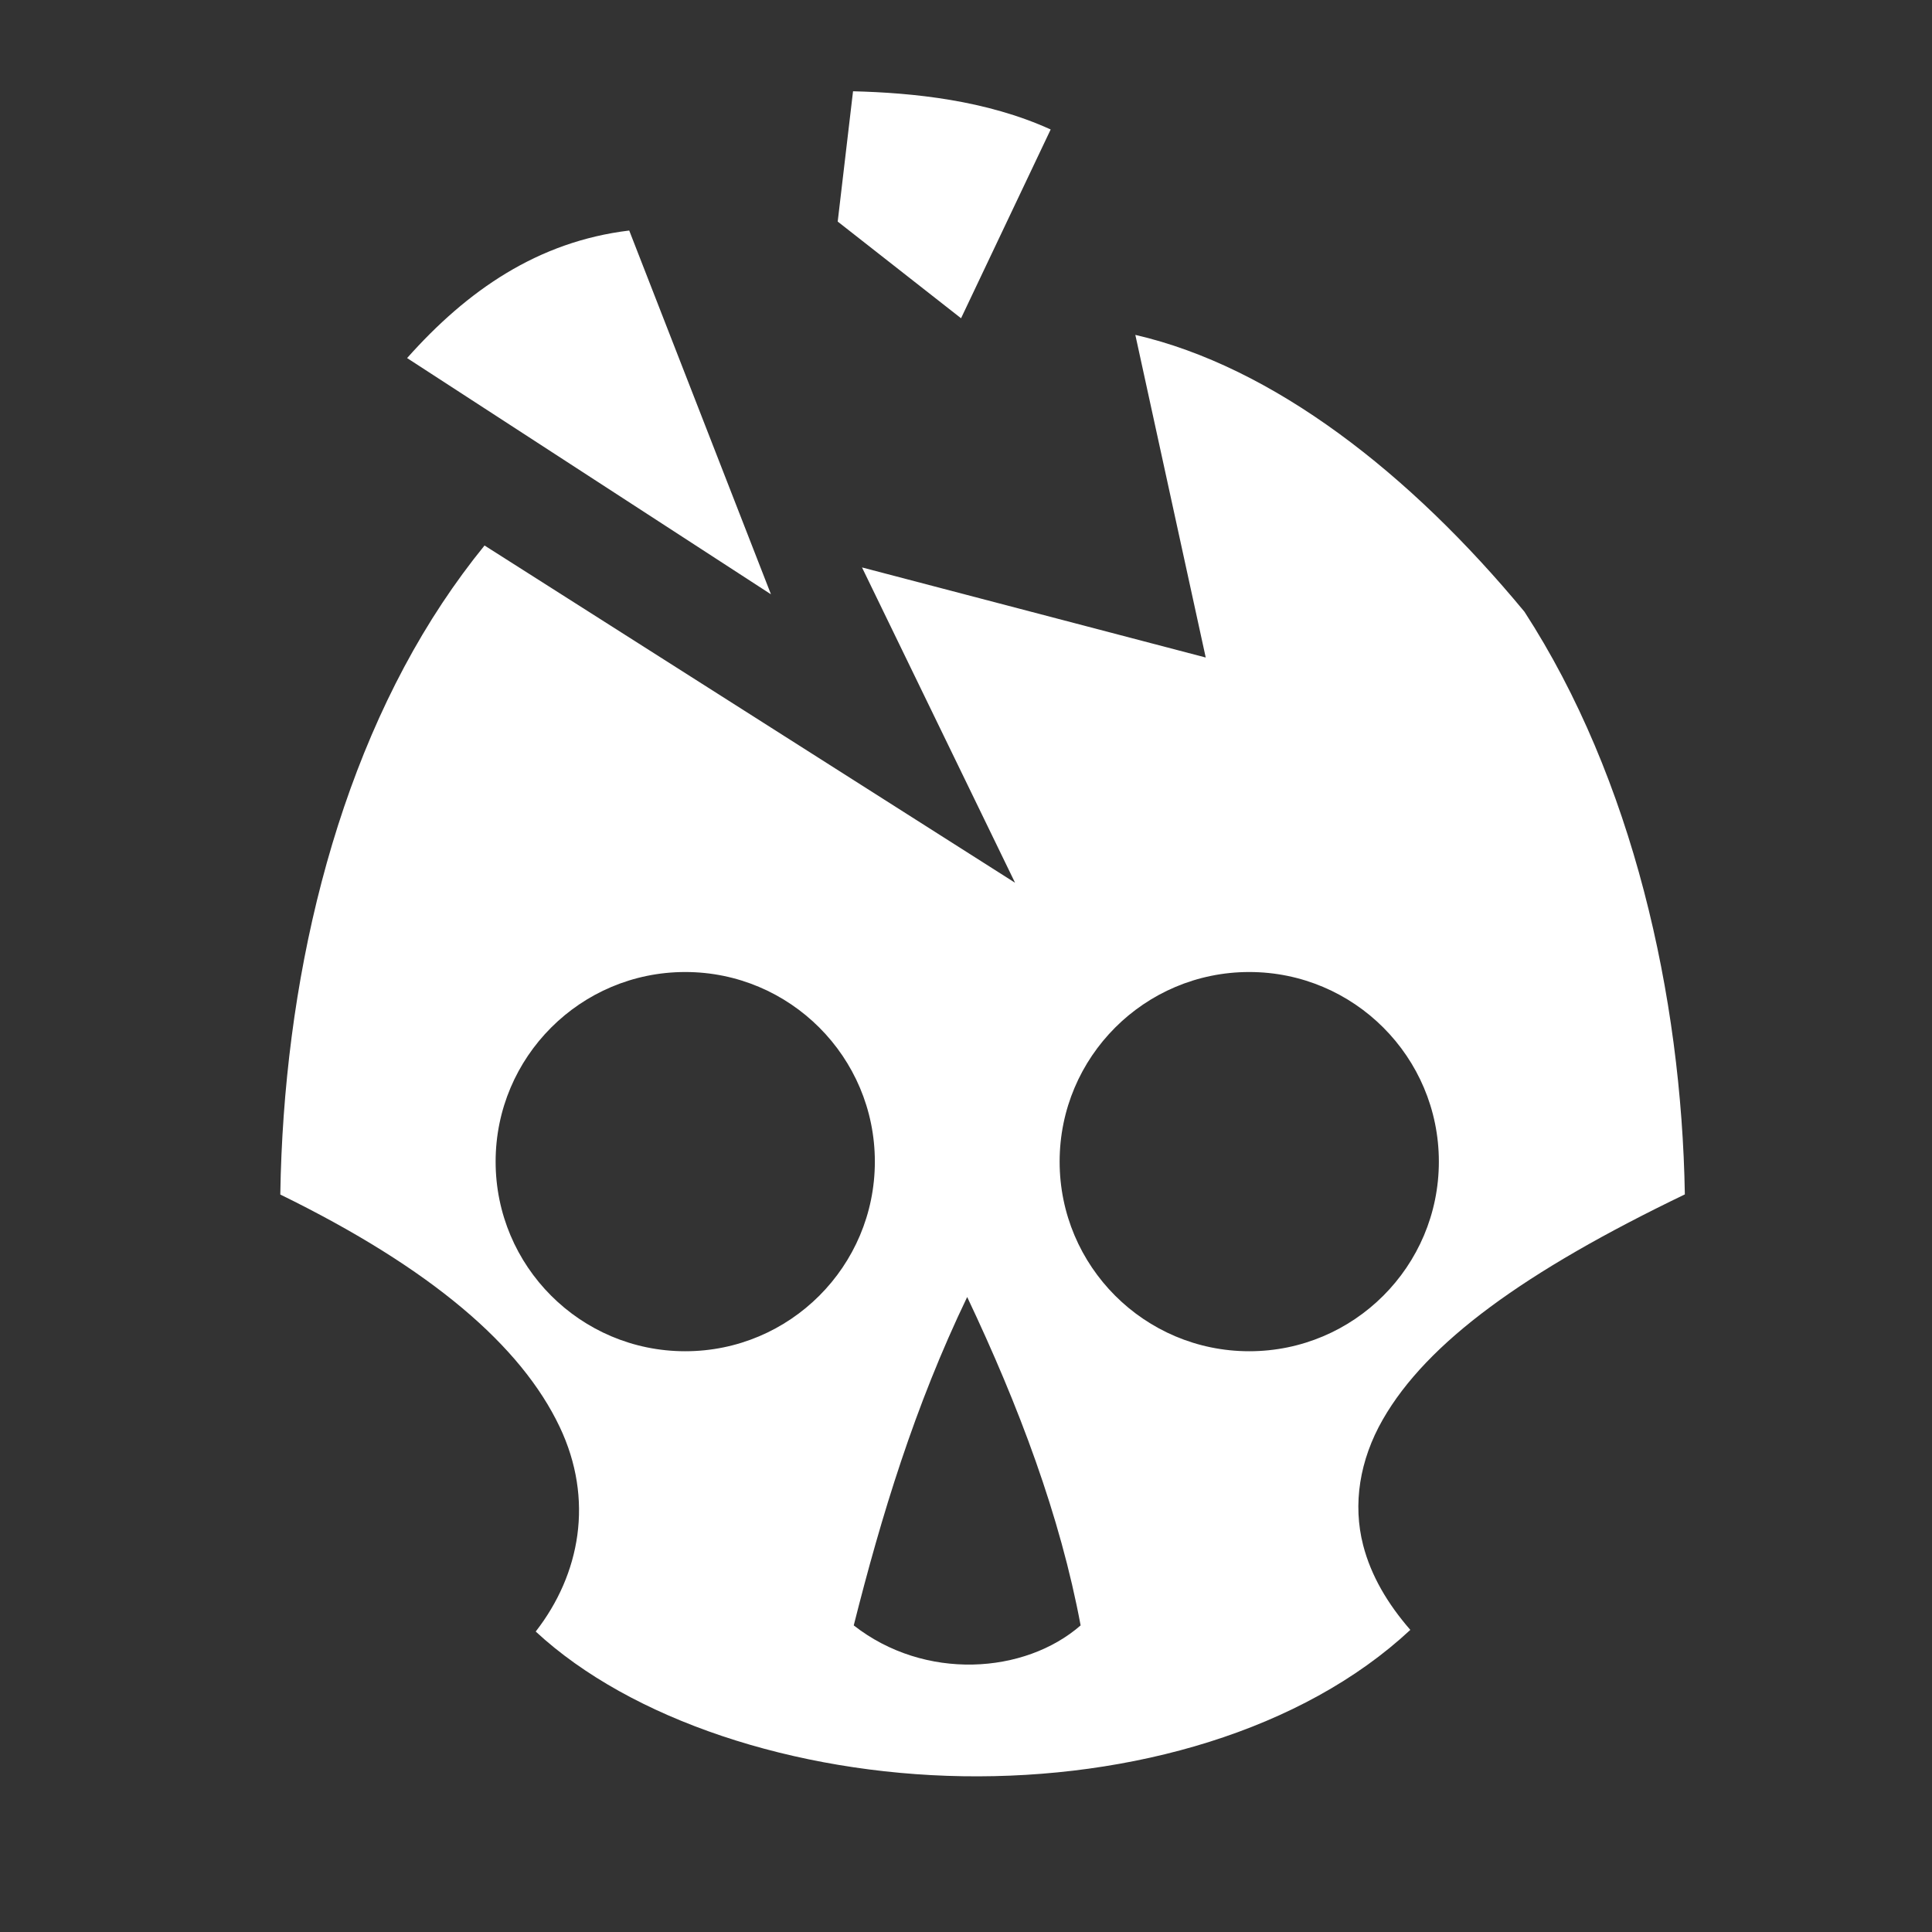 <?xml version="1.0" encoding="UTF-8" standalone="no"?>
<svg
   xmlns:dc="http://purl.org/dc/elements/1.1/"
   xmlns:cc="http://creativecommons.org/ns#"
   xmlns:rdf="http://www.w3.org/1999/02/22-rdf-syntax-ns#"
   xmlns:svg="http://www.w3.org/2000/svg"
   xmlns="http://www.w3.org/2000/svg"
   xmlns:sodipodi="http://sodipodi.sourceforge.net/DTD/sodipodi-0.dtd"
   xmlns:inkscape="http://www.inkscape.org/namespaces/inkscape"
   viewBox="0 0 512 512"
   id="svg3001"
   version="1.1"
   inkscape:version="0.48.4 r9939"
   width="100%"
   height="100%"
   sodipodi:docname="damage.svg">
  <rect x="0" y="0" width="512" height="512" fill="#333333" stroke="none"/>
  <defs
     id="defs3009" />
  <sodipodi:namedview
     pagecolor="#ffffff"
     bordercolor="#666666"
     borderopacity="1"
     objecttolerance="10"
     gridtolerance="10"
     guidetolerance="10"
     inkscape:pageopacity="0"
     inkscape:pageshadow="2"
     inkscape:window-width="1920"
     inkscape:window-height="1018"
     id="namedview3007"
     showgrid="false"
     inkscape:zoom="1.3320312"
     inkscape:cx="100.2426"
     inkscape:cy="272.71802"
     inkscape:window-x="0"
     inkscape:window-y="27"
     inkscape:window-maximized="1"
     inkscape:current-layer="svg3001"
     inkscape:snap-page="true" />
  <path
     d="m 226.063,24.188 -4.063,34.53 32.688,25.626 23.75,-50.03 C 261.319,26.524 242.006,24.587 226.063,24.188 z M 166.75,61.093 c -24.248,2.93 -42.95,15.897 -58.875,33.812 l 0.03,0 96.407,62.594 z M 300.875,88.75 319.531,174.25 228.439,150.375 269,233.938 128.406,144.563 c -3.966,4.875 -7.7,9.97 -11.22,15.28 -28.794,43.465 -42.052,101.104 -42.905,156.72 40.122,19.627 63.843,40.14 74.032,61.562 9.157,19.25 5.475,39.06 -6.343,54.25 25.214,23.382 68.638,37.63 113.155,38.344 44.813,0.717 89.973,-12.083 118.625,-38.783 -6.033,-6.937 -10.412,-14.346 -12.5,-22.437 -2.8,-10.85 -0.952,-22.554 5.188,-33.28 11.757,-20.542 37.646,-39.263 80.062,-59.69 C 445.62,263.866 432.645,206.294 404,162.124 373.673,125.439 337.383,97.161 300.875,88.75 z m -119.28,168.844 c 27.75,0 50.25,22.5 50.25,50.25 0,27.75 -22.5,50.25 -50.25,50.25 -27.752,0 -50.25,-22.5 -50.25,-50.25 0,-27.75 22.498,-50.25 50.25,-50.25 z m 149.468,0 c 27.75,0 50.25,22.5 50.25,50.25 0,27.75 -22.5,50.25 -50.25,50.25 -27.75,0 -50.25,-22.5 -50.25,-50.25 0,-27.75 22.5,-50.25 50.25,-50.25 z m -74.75,86.125 c 13.74,29.005 24.652,58.023 30.062,87.03 -14.777,12.895 -41.26,14.766 -60.125,0 7.315,-29.007 16.12,-58.025 30.063,-87.03 z"
     id="path3005"
     style="fill:#ffffff"
     inkscape:connector-curvature="0"
     sodipodi:nodetypes="cccccccccccccccccccccsccccsssssssssscccc" />
</svg>
